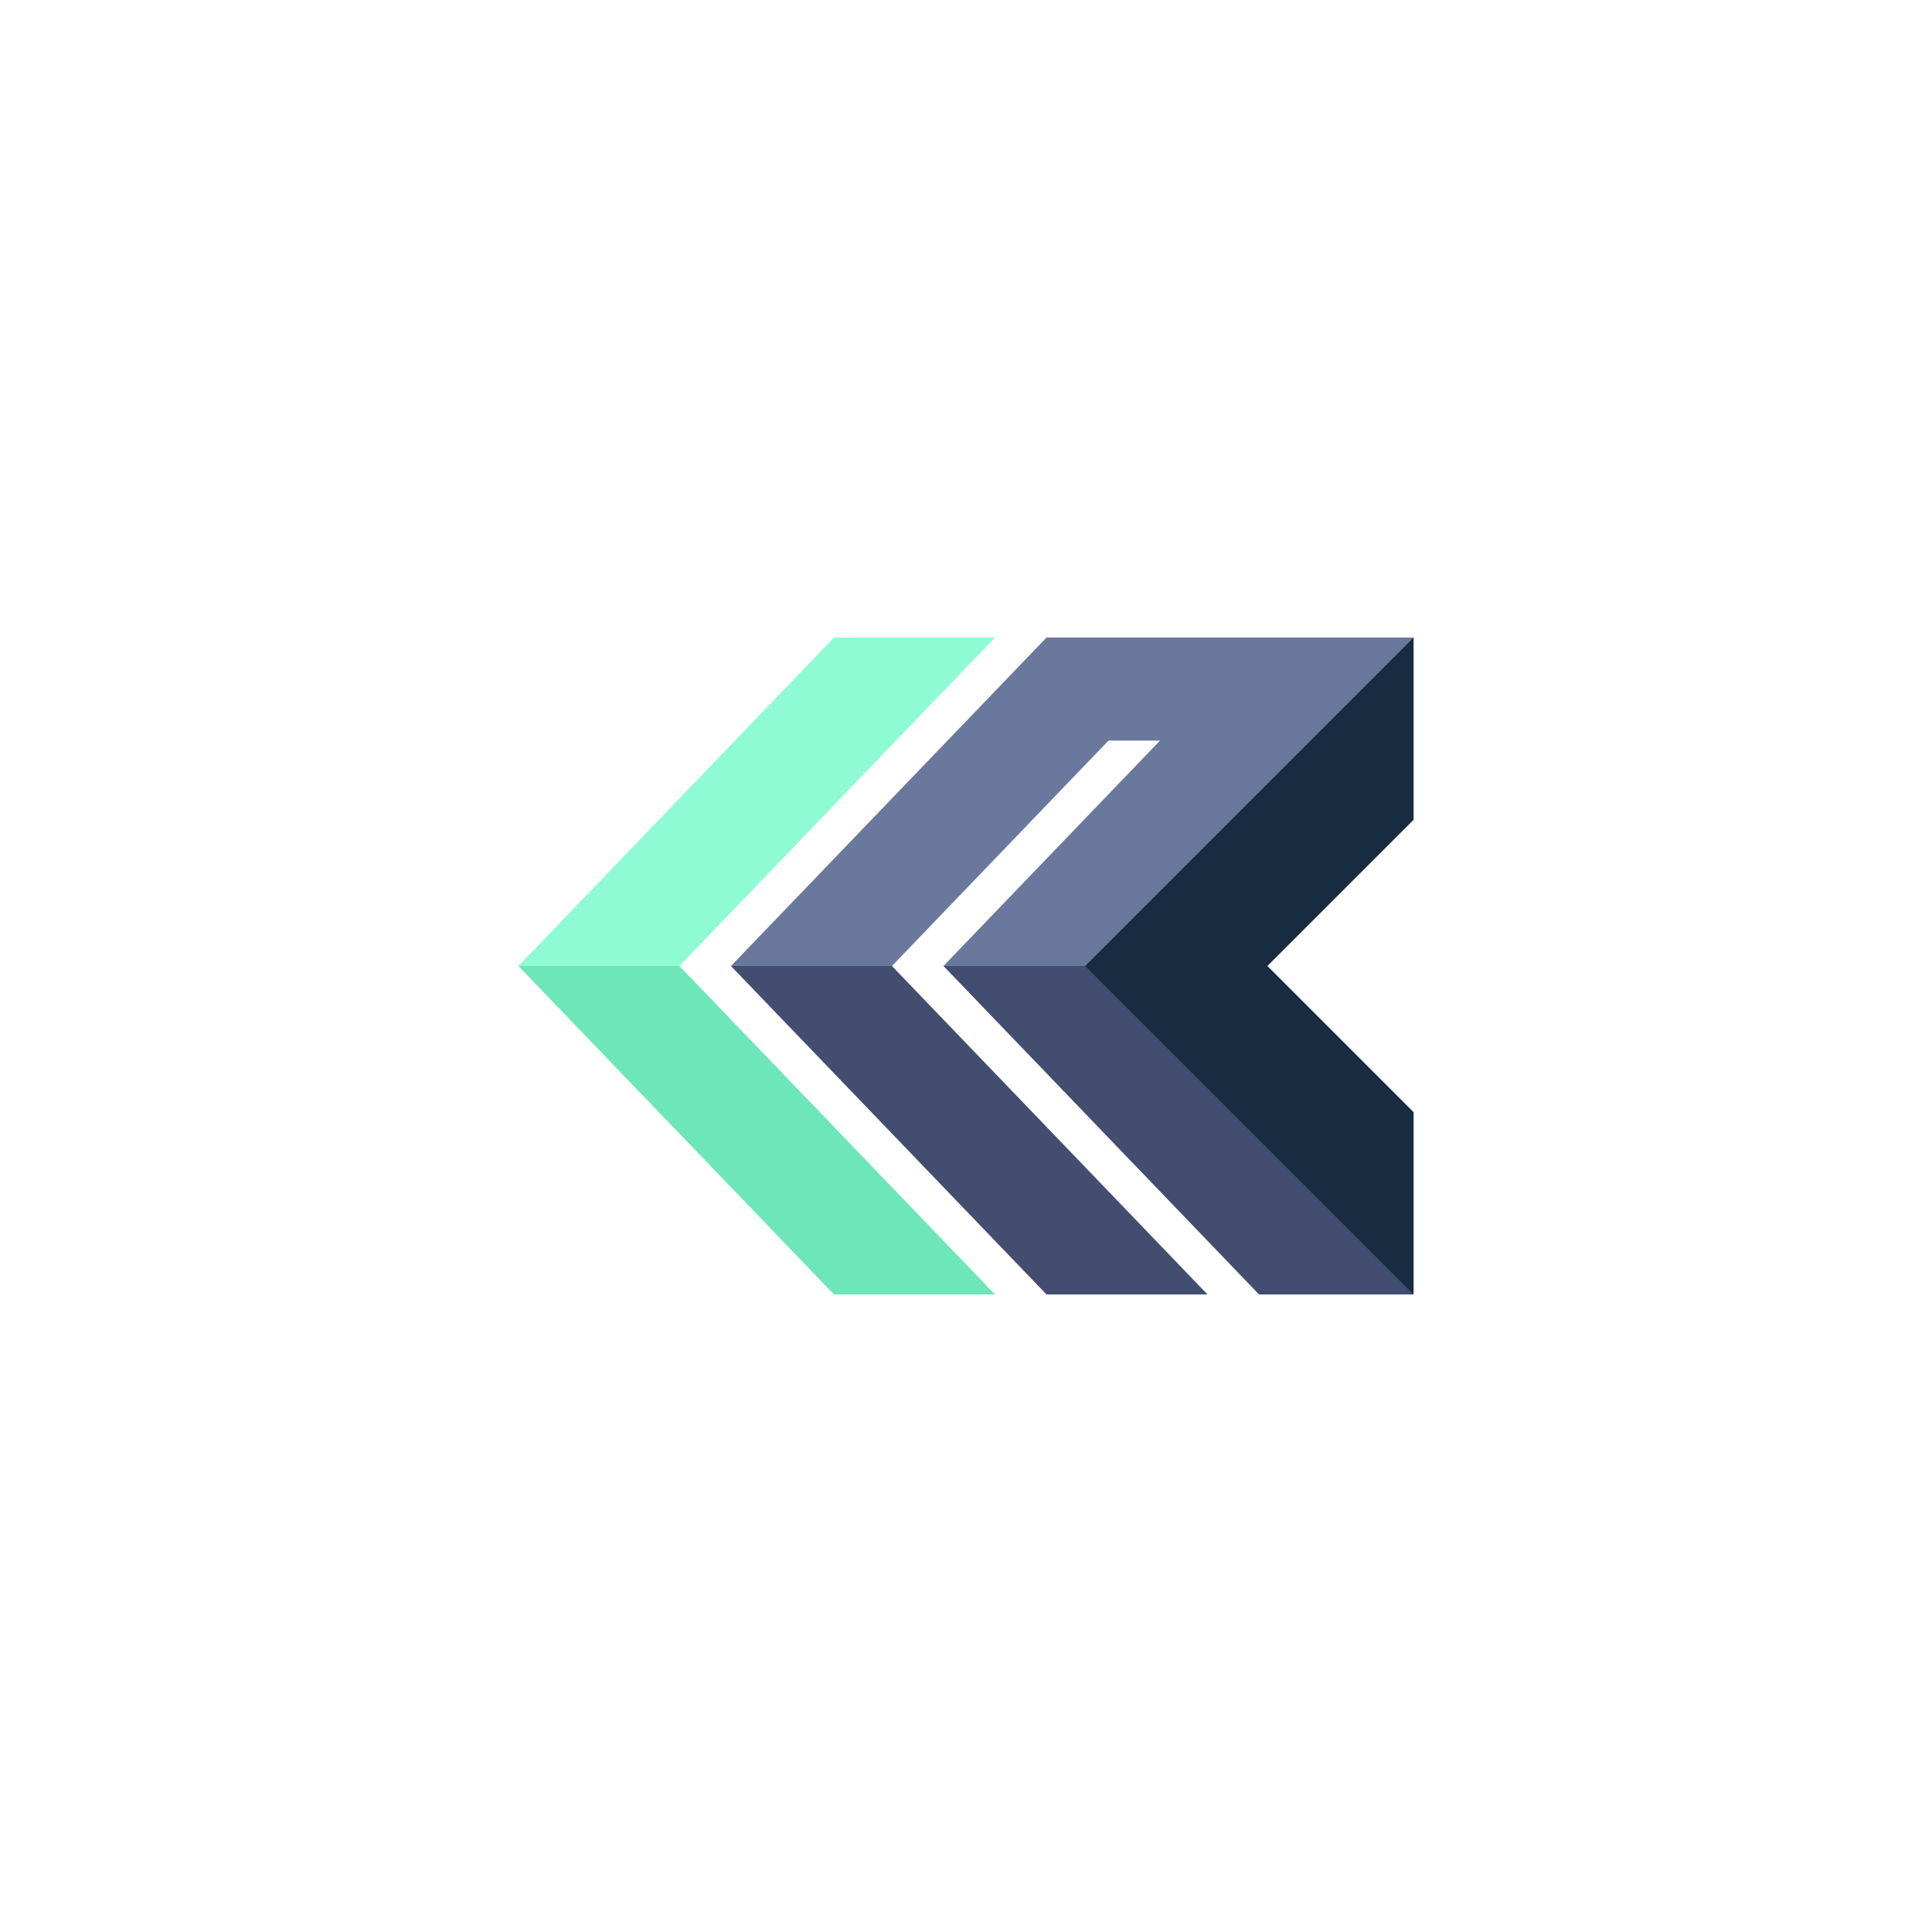 <?xml version="1.0" encoding="utf-8"?>
<!-- Generator: Adobe Illustrator 22.0.0, SVG Export Plug-In . SVG Version: 6.00 Build 0)  -->
<svg version="1.1" id="图层_1" xmlns="http://www.w3.org/2000/svg" xmlns:xlink="http://www.w3.org/1999/xlink" x="0px" y="0px"
	 viewBox="0 0 300 300" style="enable-background:new 0 0 300 300;" xml:space="preserve">
<style type="text/css">
	.st0{fill:#FFFFFF;}
	.st1{fill:#8FFBD5;}
	.st2{fill:#6DE6BA;}
	.st3{fill:#69789C;}
	.st4{fill:#434D70;}
	.st5{fill:#172C41;}
</style>
<rect class="st0" width="300" height="300"/>
<g>
	<polygon class="st1" points="105.5,150 80.5,150 129.5,99 154.5,99 	"/>
	<polygon class="st2" points="105.5,150 80.5,150 129.5,201 154.5,201 	"/>
	<polygon class="st3" points="138.5,150 113.5,150 162.5,99 187.5,99 	"/>
	<polygon class="st4" points="138.5,150 113.5,150 162.5,201 187.5,201 	"/>
	<g>
		<polygon class="st3" points="171.5,150 146.5,150 195.5,99 220.5,99 		"/>
		<polygon class="st4" points="171.5,150 146.5,150 195.5,201 220.5,201 		"/>
	</g>
	<rect x="167.5" y="99" class="st3" width="31" height="16"/>
	<g>
		<path class="st5" d="M219.5,127.3l22.7,22.7l-22.7,22.7L196.8,150L219.5,127.3 M219.5,99l-51,51l51,51l51-51L219.5,99L219.5,99z"
			/>
	</g>
	<g>
		<rect x="219.5" y="99" class="st0" width="51" height="102"/>
	</g>
</g>
</svg>
